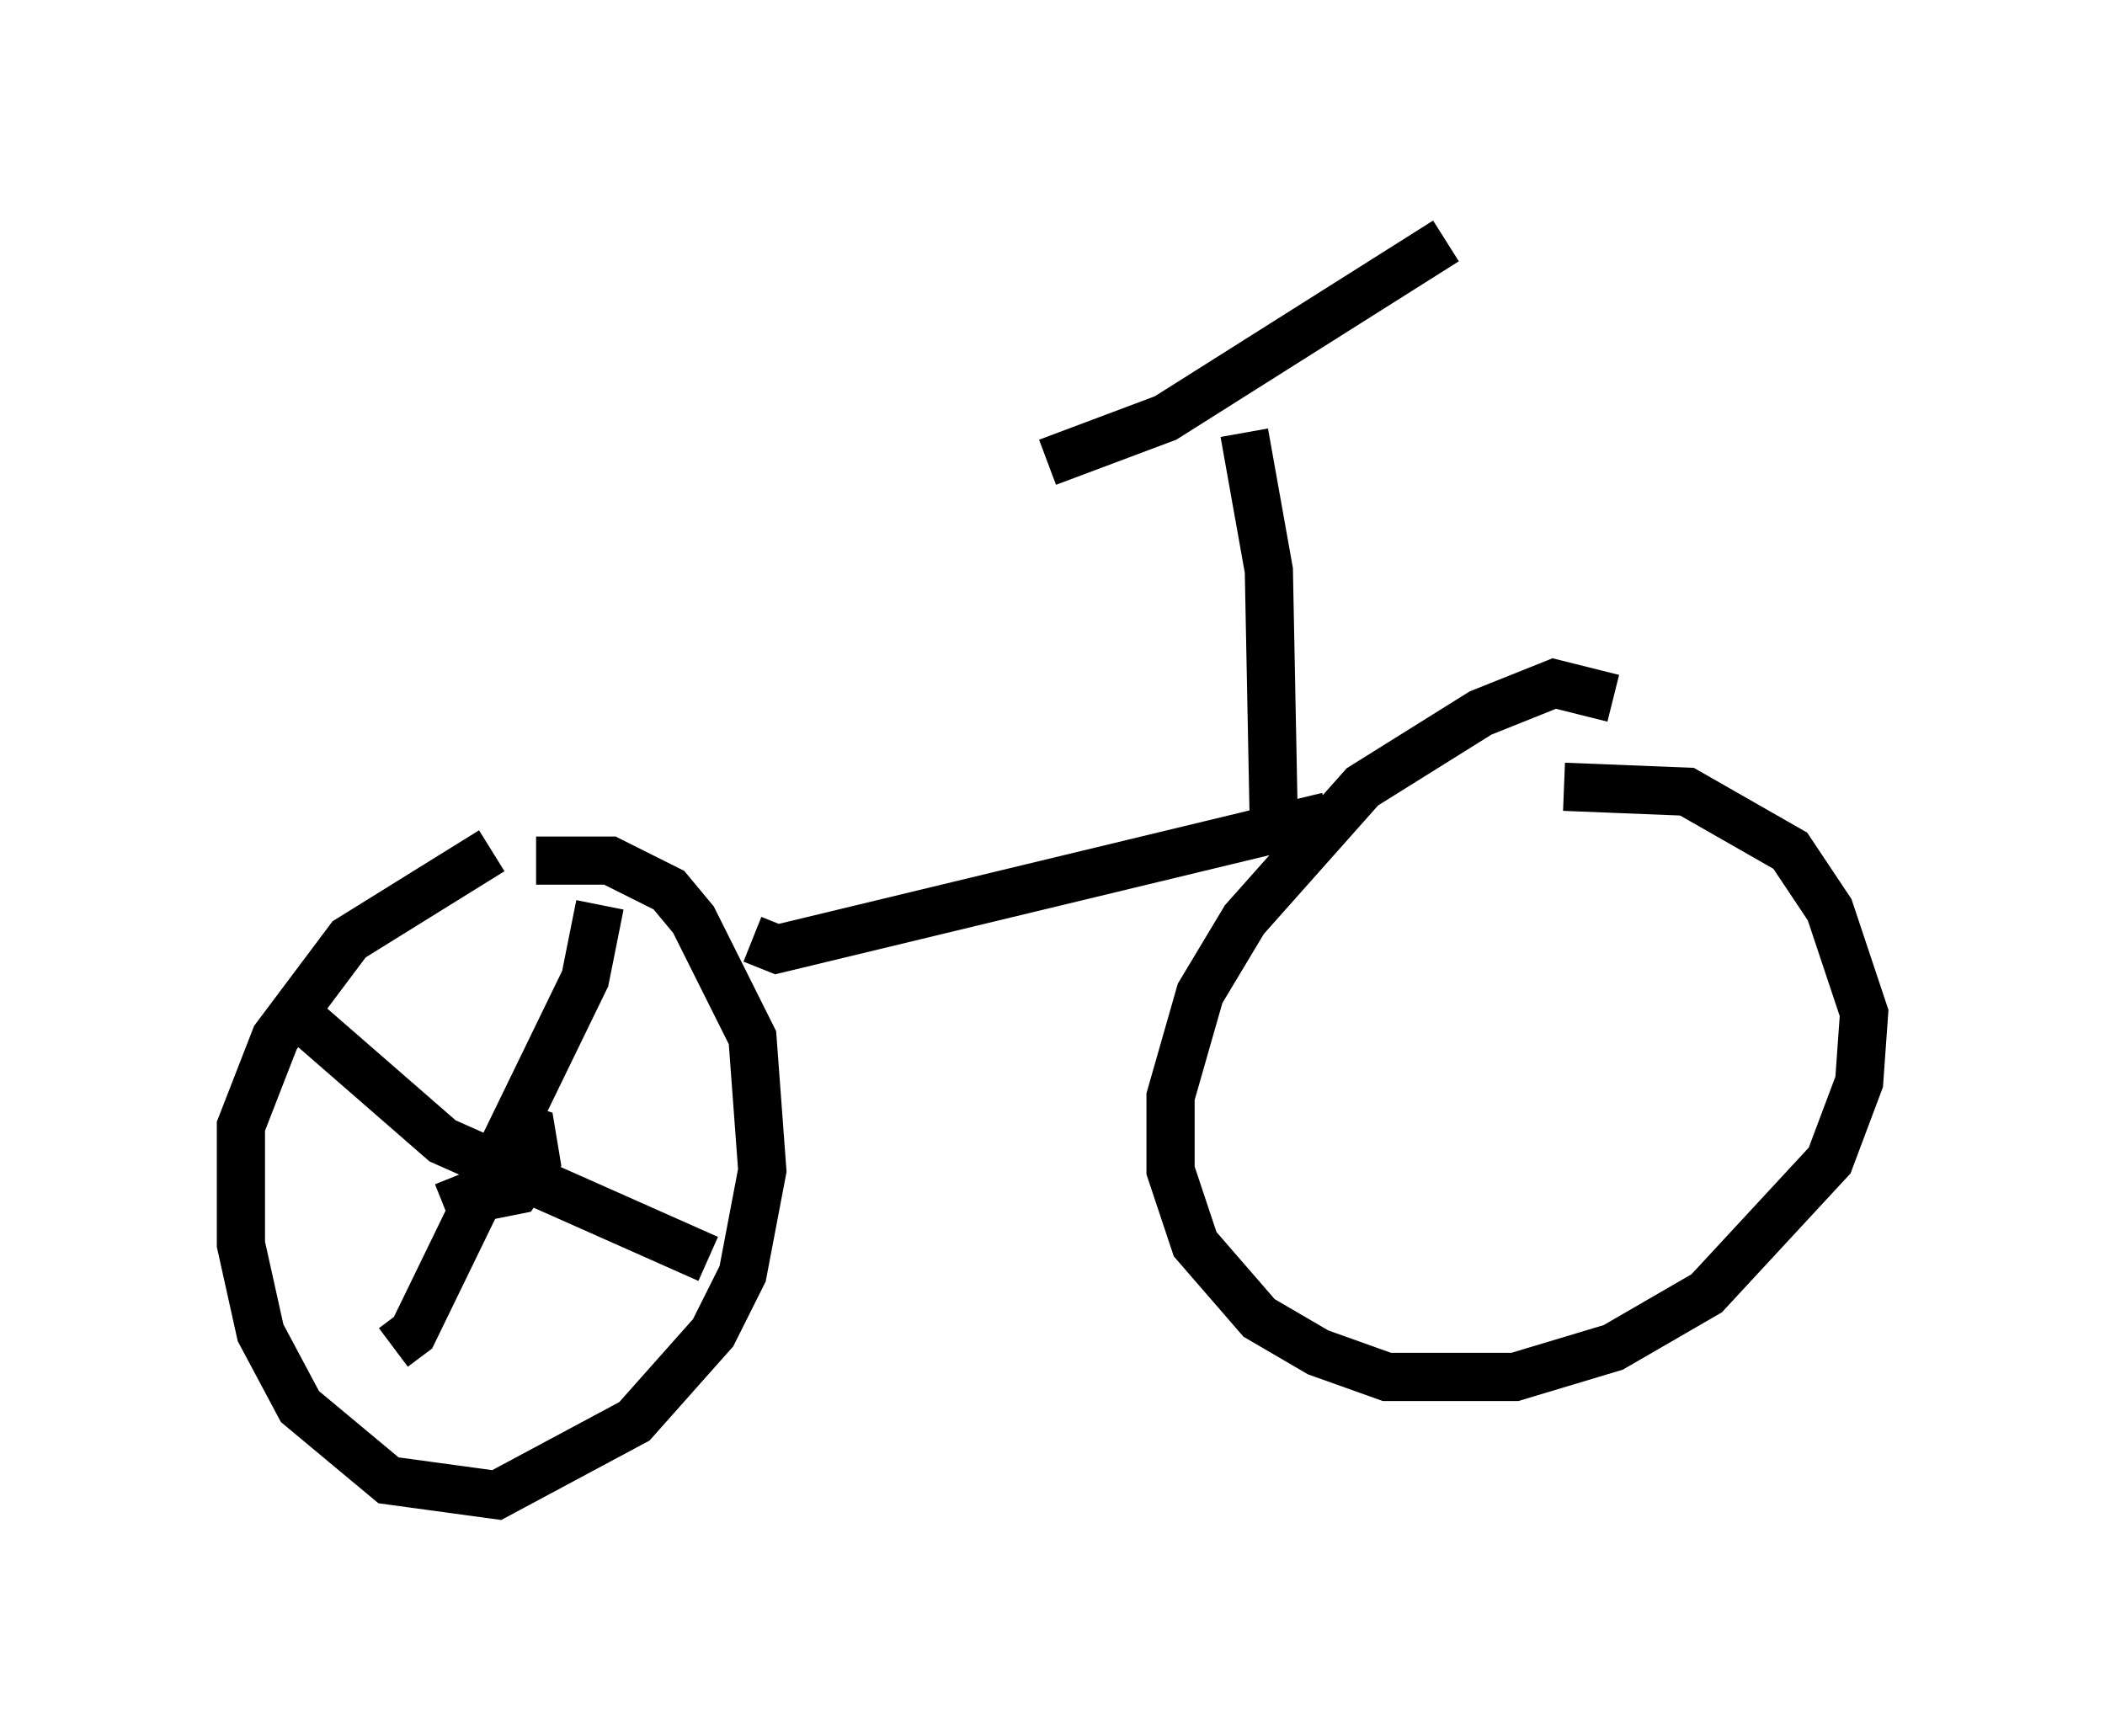<?xml version="1.0" encoding="utf-8" ?>
<svg baseProfile="full" height="36.032" version="1.1" width="43.688" xmlns="http://www.w3.org/2000/svg" xmlns:ev="http://www.w3.org/2001/xml-events" xmlns:xlink="http://www.w3.org/1999/xlink"><defs /><rect fill="white" height="36.032" width="43.688" x="0" y="0" /><path d="M12.044, 17.863 m-1.838, -0.204 l-2.96, 1.838 -1.531, 2.042 l-0.715, 1.838 0.0, 2.45 l0.408, 1.838 0.817, 1.531 l1.838, 1.531 2.246, 0.306 l2.858, -1.531 1.633, -1.838 l0.613, -1.225 0.408, -2.144 l-0.204, -2.756 -1.225, -2.45 l-0.51, -0.613 -1.225, -0.613 l-1.531, 0.0 m22.356, -3.369 l-1.225, -0.306 -1.531, 0.613 l-2.45, 1.531 -2.45, 2.756 l-0.919, 1.531 -0.613, 2.144 l0.0, 1.531 0.51, 1.531 l1.327, 1.531 1.225, 0.715 l1.429, 0.51 2.654, 0.0 l2.042, -0.613 1.94, -1.123 l2.552, -2.756 0.613, -1.633 l0.102, -1.429 -0.715, -2.144 l-0.817, -1.225 -2.144, -1.225 l-2.552, -0.102 m-16.844, 3.165 l0.51, 0.204 11.433, -2.756 m-1.123, 0.102 l-0.102, -5.206 -0.51, -2.858 m-4.083, 0.613 l2.45, -0.919 5.819, -3.675 m-17.559, 13.781 l-0.306, 1.531 -3.573, 7.35 l-0.408, 0.306 m-2.144, -7.044 l3.165, 2.756 5.513, 2.45 m-5.206, -1.735 l0.204, 0.51 1.021, -0.204 l0.408, -0.613 -0.102, -0.613 l-0.306, -0.102 " fill="none" stroke="black" stroke-width="1" /></svg>